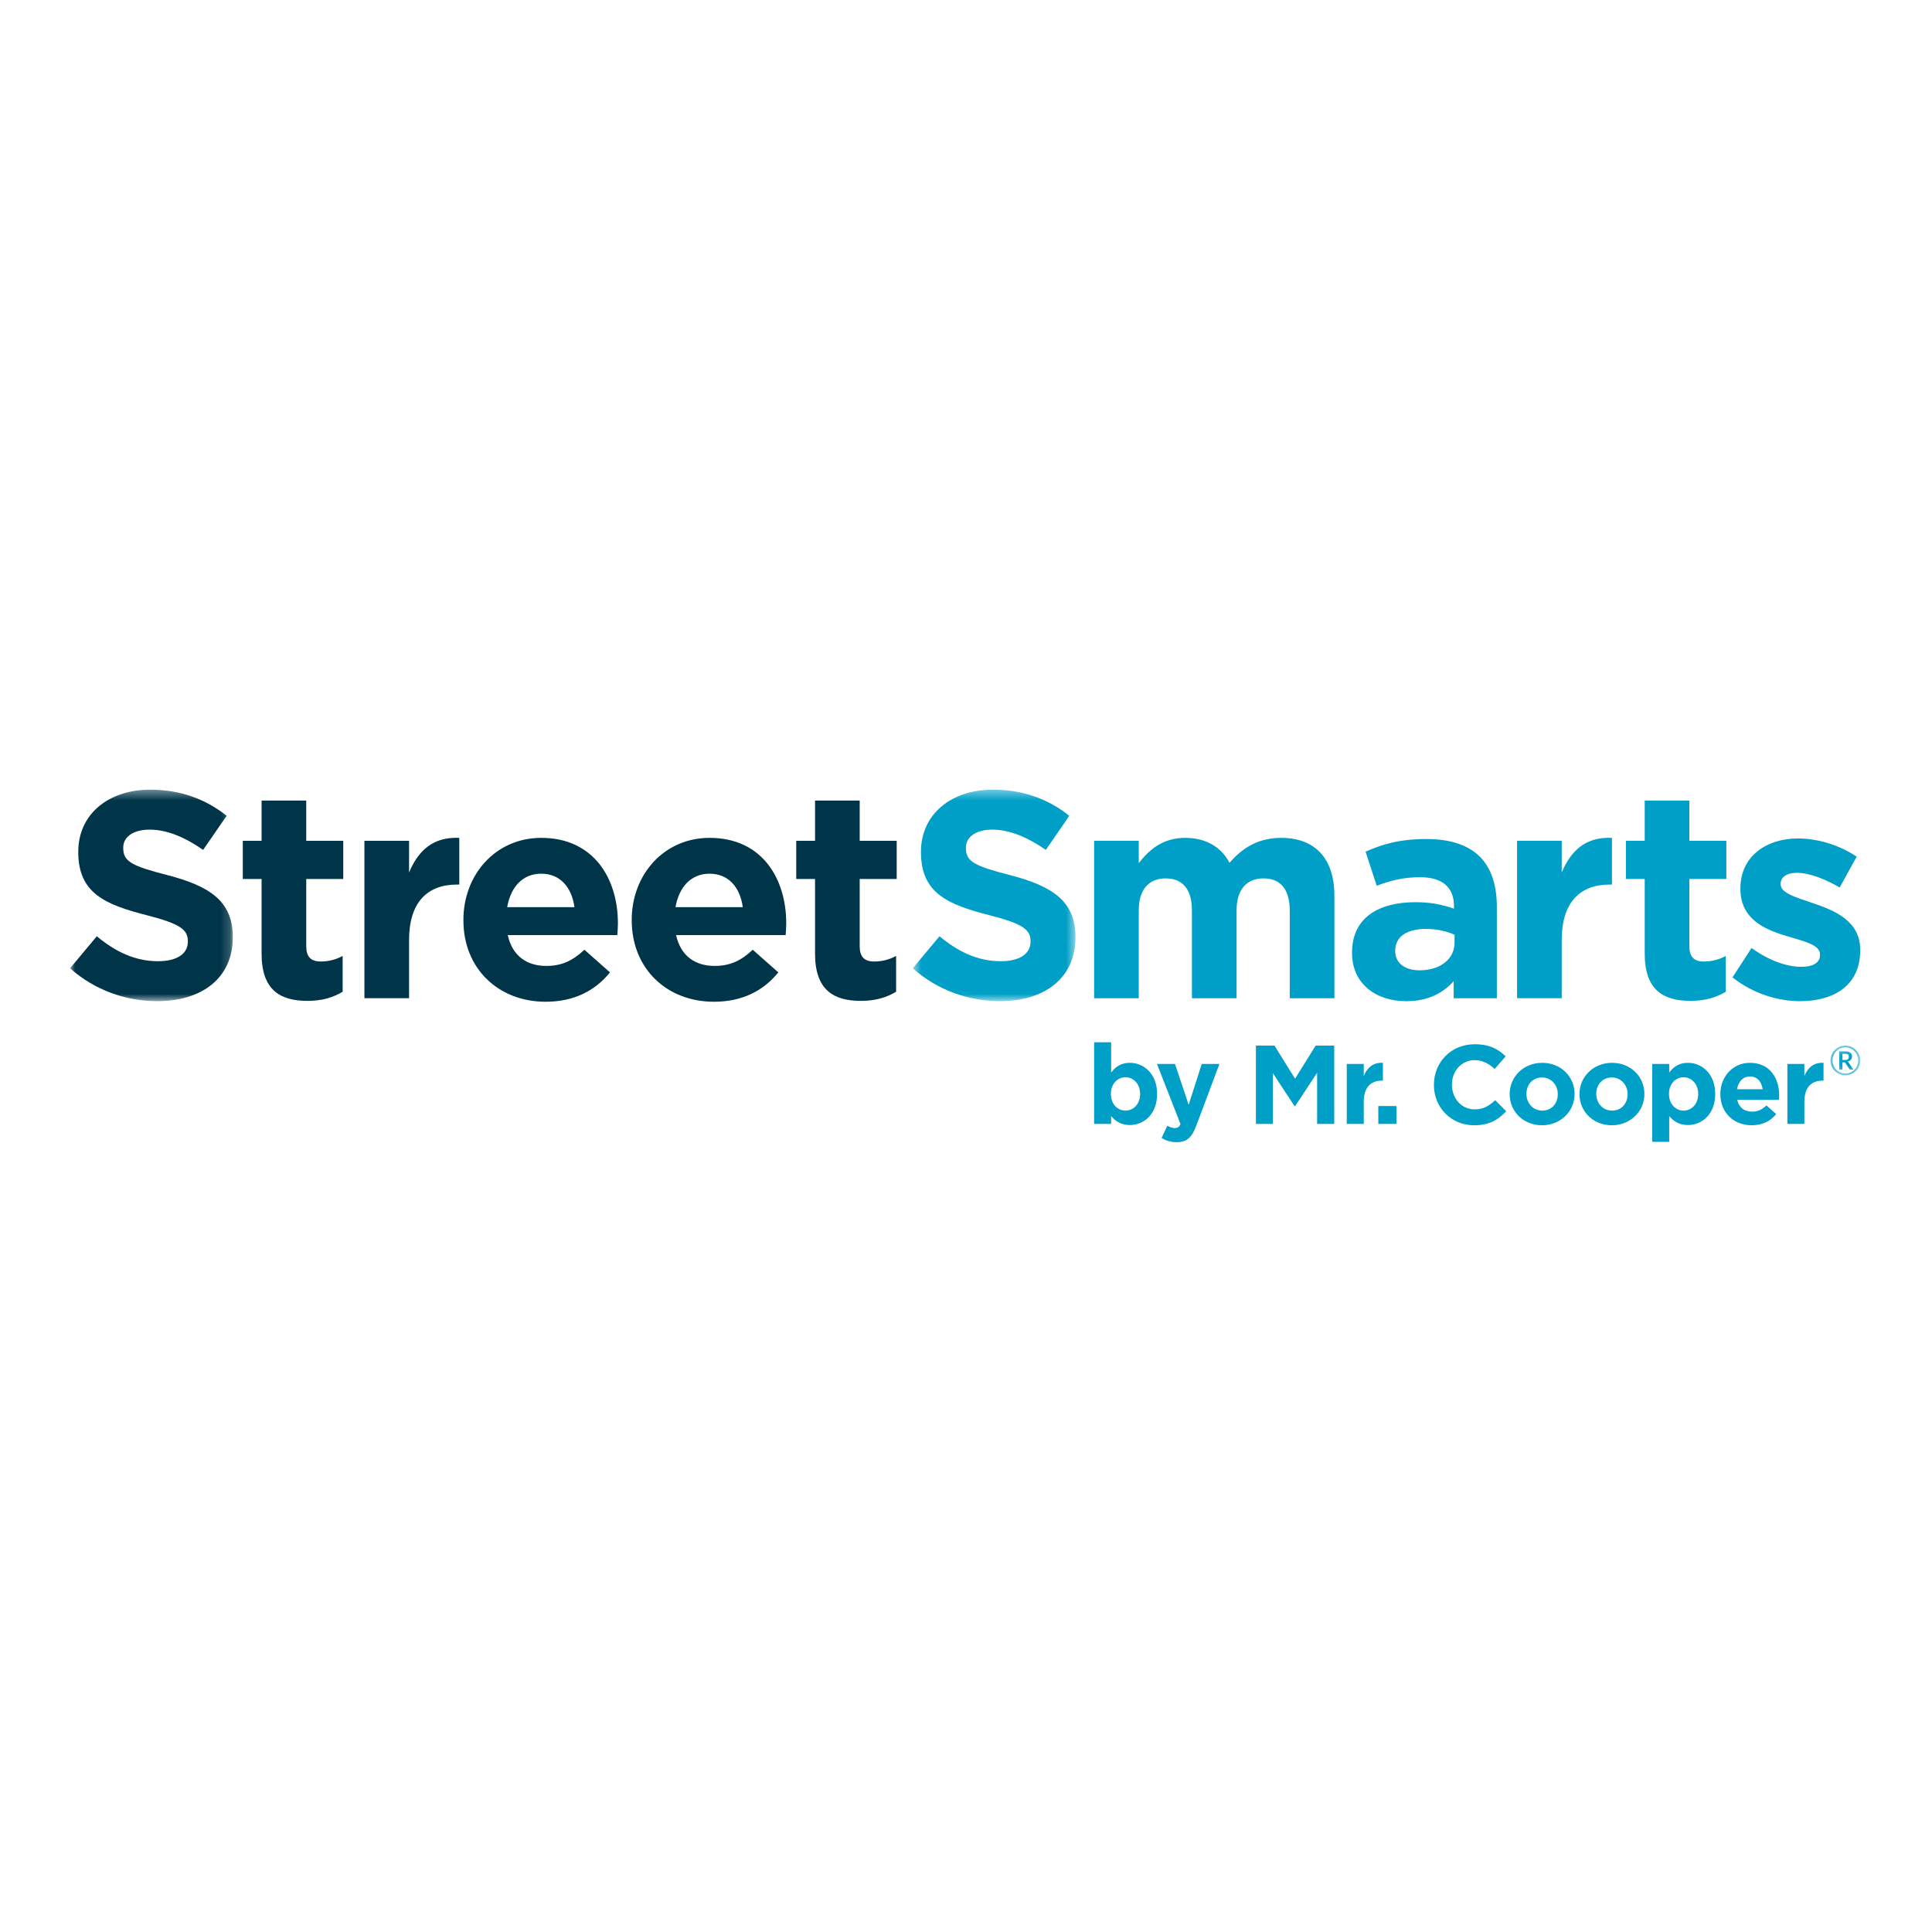 <svg id="eeDAQL79tPv1" xmlns="http://www.w3.org/2000/svg" xmlns:xlink="http://www.w3.org/1999/xlink" viewBox="0 0 185 185" shape-rendering="geometricPrecision" text-rendering="geometricPrecision" project-id="2af6f5f5266a4f7387184fd90af07698" export-id="b5ff0007002b4c8b832aa2351a7102d9" cached="false"><defs><path id="eeDAQL79tPv2" d="M0,0.391h16.81v21.847h-16.81L0,0.391Z"/><path id="eeDAQL79tPv3" d="M0.648,0.391h16.81v21.847h-16.81v-21.847Z"/><path id="eeDAQL79tPv4" d="M0.246,0.425h3.074v3.075h-3.074v-3.075Z"/></defs><g transform="matrix(.927 0 0 0.927 6.708 74.875)"><g transform="translate(0 0.409)"><g mask="url(#eeDAQL79tPv9)"><path d="M0,18.84l2.762-3.308c1.91,1.578,3.913,2.578,6.341,2.578c1.91,0,3.064-.758,3.064-2.002v-.06c0-1.184-.728-1.791-4.278-2.7-4.279-1.095-7.04-2.277-7.04-6.495v-.06C0.85,2.94,3.945,0.39,8.285,0.39c3.094,0,5.734.971,7.889,2.7L13.746,6.61c-1.881-1.304-3.732-2.093-5.522-2.093s-2.731.819-2.731,1.85v.06c0,1.398.91,1.852,4.582,2.793c4.308,1.122,6.736,2.67,6.736,6.372v.06c0,4.217-3.217,6.585-7.799,6.585-3.216,0-6.462-1.124-9.011-3.399" fill="#003449" fill-rule="evenodd"/><mask id="eeDAQL79tPv9" mask-type="luminance" x="-150%" y="-150%" height="400%" width="400%"><use width="16.81" height="21.847" xlink:href="#eeDAQL79tPv2" fill="#fff" fill-rule="evenodd"/></mask></g></g><path d="M19.785,17.73v-7.706h-1.942v-3.945h1.942v-4.156h4.612v4.156h3.823v3.945h-3.823v6.948c0,1.061.455,1.577,1.486,1.577.85,0,1.608-.212,2.276-.576v3.701c-.971.578-2.093.941-3.64.941-2.822,0-4.734-1.122-4.734-4.885M30.406,6.08h4.612v3.277c.94-2.246,2.458-3.702,5.188-3.58v4.823h-.242c-3.064,0-4.946,1.85-4.946,5.733v6.008h-4.612v-16.261ZM52.1,12.937c-.272-2.064-1.486-3.459-3.428-3.459-1.912,0-3.156,1.365-3.519,3.459h6.947ZM40.632,14.302v-.06c0-4.643,3.307-8.465,8.04-8.465c5.43,0,7.919,4.216,7.919,8.828c0,.364-.03.79-.06,1.214h-11.318c.455,2.094,1.911,3.186,3.975,3.186c1.548,0,2.67-.486,3.944-1.67l2.64,2.337c-1.517,1.881-3.701,3.034-6.644,3.034-4.886,0-8.496-3.429-8.496-8.404Zm28.857-1.365c-.273-2.064-1.487-3.459-3.428-3.459-1.912,0-3.156,1.365-3.52,3.459h6.948Zm-11.47,1.365v-.06c0-4.643,3.308-8.465,8.042-8.465c5.43,0,7.918,4.216,7.918,8.828c0,.364-.03.79-.06,1.214h-11.318c.456,2.094,1.912,3.186,3.976,3.186c1.547,0,2.67-.486,3.944-1.67l2.639,2.337c-1.517,1.881-3.701,3.034-6.644,3.034-4.886,0-8.496-3.429-8.496-8.404h-.001ZM76.955,17.73v-7.706h-1.942v-3.945h1.942v-4.156h4.612v4.156h3.823v3.945h-3.823v6.948c0,1.061.455,1.577,1.486,1.577.85,0,1.608-.212,2.276-.576v3.701c-.971.578-2.094.941-3.64.941-2.822,0-4.734-1.122-4.734-4.885" fill="#003449" fill-rule="evenodd"/><g transform="translate(86.4 0.409)"><g mask="url(#eeDAQL79tPv15)"><path d="M0.648,18.84L3.41,15.532C5.32,17.11,7.323,18.11,9.75,18.11c1.91,0,3.064-.758,3.064-2.002v-.06c0-1.184-.728-1.791-4.278-2.7-4.278-1.094-7.04-2.276-7.04-6.494v-.06C1.498,2.94,4.593,0.39,8.933,0.39c3.094,0,5.734.971,7.889,2.7L14.394,6.61C12.512,5.307,10.66,4.518,8.87,4.518s-2.731.819-2.731,1.85v.06c0,1.398.91,1.852,4.582,2.793c4.308,1.122,6.736,2.67,6.736,6.372v.06c0,4.217-3.217,6.585-7.799,6.585-3.216,0-6.462-1.124-9.011-3.399" fill="#009fc7" fill-rule="evenodd"/><mask id="eeDAQL79tPv15" mask-type="luminance" x="-150%" y="-150%" height="400%" width="400%"><use width="16.81" height="21.847" xlink:href="#eeDAQL79tPv3" fill="#fff" fill-rule="evenodd"/></mask></g></g><path d="M105.782,6.08h4.612v2.306c1.063-1.366,2.458-2.61,4.794-2.61c2.124,0,3.732.94,4.582,2.58c1.426-1.67,3.124-2.58,5.34-2.58c3.428,0,5.492,2.063,5.492,5.978v10.588h-4.612v-9.072c0-2.184-.972-3.307-2.701-3.307-1.73,0-2.791,1.123-2.791,3.307v9.072h-4.612v-9.072c0-2.184-.97-3.307-2.7-3.307s-2.792,1.123-2.792,3.307v9.072h-4.612v-16.262Zm37.232,10.528v-.82c-.79-.363-1.821-.606-2.944-.606-1.972,0-3.184.789-3.184,2.246v.06c0,1.244,1.03,1.972,2.517,1.972c2.155,0,3.61-1.184,3.61-2.852m-10.588,1.061v-.06c0-3.55,2.7-5.188,6.553-5.188c1.639,0,2.822.273,3.976.667v-.272c0-1.912-1.184-2.975-3.49-2.975-1.76,0-3.004.335-4.49.88l-1.153-3.52c1.79-.788,3.55-1.304,6.31-1.304c2.52,0,4.34.668,5.492,1.82c1.215,1.215,1.76,3.004,1.76,5.189v9.437h-4.46v-1.76c-1.123,1.244-2.67,2.063-4.915,2.063-3.065,0-5.583-1.76-5.583-4.977M149.472,6.08h4.612v3.277c.94-2.246,2.457-3.702,5.188-3.58v4.823h-.243c-3.064,0-4.945,1.85-4.945,5.733v6.008h-4.612v-16.261Zm13.185,11.65v-7.706h-1.942v-3.945h1.942v-4.156h4.612v4.156h3.823v3.945h-3.823v6.948c0,1.061.455,1.577,1.486,1.577.85,0,1.608-.212,2.276-.576v3.701c-.97.578-2.093.941-3.64.941-2.822,0-4.734-1.122-4.734-4.885m9.065,2.458l1.972-3.034c1.759,1.274,3.61,1.942,5.127,1.942c1.335,0,1.942-.486,1.942-1.214v-.06c0-1.002-1.577-1.335-3.368-1.882-2.275-.668-4.854-1.73-4.854-4.884v-.061c0-3.307,2.67-5.158,5.947-5.158c2.063,0,4.307.698,6.067,1.881l-1.76,3.186c-1.607-.941-3.215-1.517-4.4-1.517-1.121,0-1.697.485-1.697,1.122v.061c0,.91,1.547,1.334,3.307,1.942c2.275.758,4.914,1.85,4.914,4.824v.06c0,3.612-2.7,5.25-6.22,5.25-2.274,0-4.824-.758-6.977-2.458" fill="#009fc7" fill-rule="evenodd"/><g transform="translate(181.6 26.809)"><g mask="url(#eeDAQL79tPv21)"><path d="M1.723,1.914c.155,0,.265-.029.328-.085.063-.057.095-.139.095-.245.001-.046-.006-.093-.02-.137-.013-.038-.035-.071-.066-.097-.035-.027-.076-.047-.12-.057-.06-.013-.122-.02-.184-.019h-.276v.64h.243Zm.033-.892c.243,0,.422.044.538.132.116.087.174.217.174.388.003.122-.036.241-.112.336-.086.1-.205.167-.335.19.024.015.045.033.063.054.019.023.035.048.05.074l.478.703h-.312c-.046,0-.08-.018-.1-.053l-.426-.635c-.012-.017-.027-.032-.045-.042-.025-.011-.053-.017-.081-.015h-.168v.746h-.328v-1.878h.604Zm.026,2.289c.237-0.0.471-.063.676-.182.199-.115.364-.282.477-.482.118-.208.181-.443.18-.682.002-.358-.137-.703-.387-.96-.248-.255-.59-.399-.946-.397-.476-.002-.915.255-1.146.67-.119.209-.18.446-.178.687 0.0.239.062.473.178.682.17.303.455.525.79.617.114.031.232.047.356.047Zm0-2.886c.273-0.0.541.072.776.21.348.201.602.532.706.92.075.267.075.55,0,.817-.105.387-.359.717-.706.918-.235.139-.503.212-.776.21-.272.002-.54-.071-.774-.21-.345-.204-.599-.532-.708-.918-.037-.132-.055-.269-.055-.407-.002-.273.071-.542.21-.777.277-.471.781-.761,1.327-.763Z" fill="#009fc7" fill-rule="evenodd"/><mask id="eeDAQL79tPv21" mask-type="luminance" x="-150%" y="-150%" height="400%" width="400%"><use width="3.074" height="3.075" xlink:href="#eeDAQL79tPv4" fill="#fff" fill-rule="evenodd"/></mask></g></g><path d="M110.533,32.238v-.023c0-1.029-.693-1.71-1.514-1.71-.82,0-1.503.681-1.503,1.71v.023c0,1.029.683,1.711,1.503,1.711s1.514-.67,1.514-1.71m-2.993,2.277v.809h-1.757v-8.438h1.756v3.132c.429-.578,1.017-1.006,1.93-1.006c1.446,0,2.82,1.133,2.82,3.202v.023c.002,2.07-1.35,3.202-2.818,3.202-.937,0-1.515-.427-1.931-.924m9.361-5.386h1.826l-2.38,6.345c-.474,1.26-.983,1.734-2.035,1.734-.635,0-1.11-.162-1.56-.428l.59-1.272c.23.139.52.244.75.244.301,0,.464-.093.614-.405l-2.429-6.219h1.861l1.41,4.22l1.353-4.22v.001Zm5.593-1.897h1.92l2.126,3.422l2.127-3.422h1.918l.001,8.092h-1.769v-5.283L126.54,33.5h-.046l-2.254-3.422v5.248h-1.745l-.001-8.093Zm9.386,1.897h1.756v1.247c.359-.855.936-1.41,1.977-1.363v1.838h-.093c-1.167-.001-1.884.705-1.884,2.184l.001,2.289h-1.757v-6.196.001Zm3.259,4.346h1.872v1.85l-1.871-.002-.001-1.848Zm5.744-2.173v-.023c0-2.3,1.734-4.185,4.219-4.185c1.526,0,2.438.509,3.19,1.249l-1.133,1.306c-.624-.566-1.26-.913-2.068-.913-1.364,0-2.348,1.133-2.348,2.519v.024c0,1.386.96,2.542,2.348,2.542.924,0,1.49-.37,2.126-.947l1.133,1.144c-.832.89-1.756,1.445-3.317,1.445-2.38,0-4.15-1.838-4.15-4.16m12.794.958v-.023c0-.913-.658-1.71-1.63-1.71-1.005,0-1.606.774-1.606,1.687v.023c0,.913.659,1.711,1.63,1.711c1.005,0,1.606-.774,1.606-1.688m-4.97,0v-.023c0-1.78,1.433-3.225,3.364-3.225c1.918,0,3.34,1.422,3.34,3.202v.023c0,1.78-1.432,3.225-3.363,3.225-1.919,0-3.34-1.421-3.34-3.202m12.182,0v-.023c0-.913-.659-1.71-1.63-1.71-1.006,0-1.607.774-1.607,1.687v.023c0,.913.659,1.711,1.63,1.711c1.006,0,1.606-.774,1.606-1.688m-4.97,0v-.023c0-1.78,1.434-3.225,3.364-3.225c1.918,0,3.34,1.422,3.34,3.202v.023c0,1.78-1.432,3.225-3.362,3.225-1.92,0-3.341-1.421-3.341-3.202m12.262-.023v-.023c0-1.03-.694-1.71-1.514-1.71-.821,0-1.503.68-1.503,1.71v.023c0,1.029.682,1.711,1.503,1.711.82,0,1.514-.67,1.514-1.711Zm-4.75-3.109h1.756v.89c.428-.578,1.017-1.006,1.93-1.006c1.446,0,2.82,1.133,2.82,3.202v.023c.002,2.07-1.35,3.201-2.818,3.201-.937,0-1.515-.427-1.932-.924v2.658h-1.756v-8.044Zm11.408,2.613c-.104-.786-.567-1.318-1.306-1.318-.728,0-1.202.52-1.342,1.317h2.648v.001Zm-4.37.519v-.023c0-1.768,1.26-3.225,3.064-3.224c2.07,0,3.016,1.606,3.016,3.364c0,.138-.012.3-.023.462h-4.311c.173.797.728,1.213,1.514,1.214.59,0,1.017-.185,1.503-.636l1.006.89c-.578.717-1.41,1.155-2.531,1.155-1.862,0-3.237-1.306-3.238-3.202Zm6.923-3.132h1.757v1.249c.358-.855.936-1.41,1.977-1.364v1.837h-.093c-1.167,0-1.884.706-1.884,2.185v2.289h-1.756v-6.196h-.001Z" fill="#009fc7" fill-rule="evenodd"/></g></svg>
